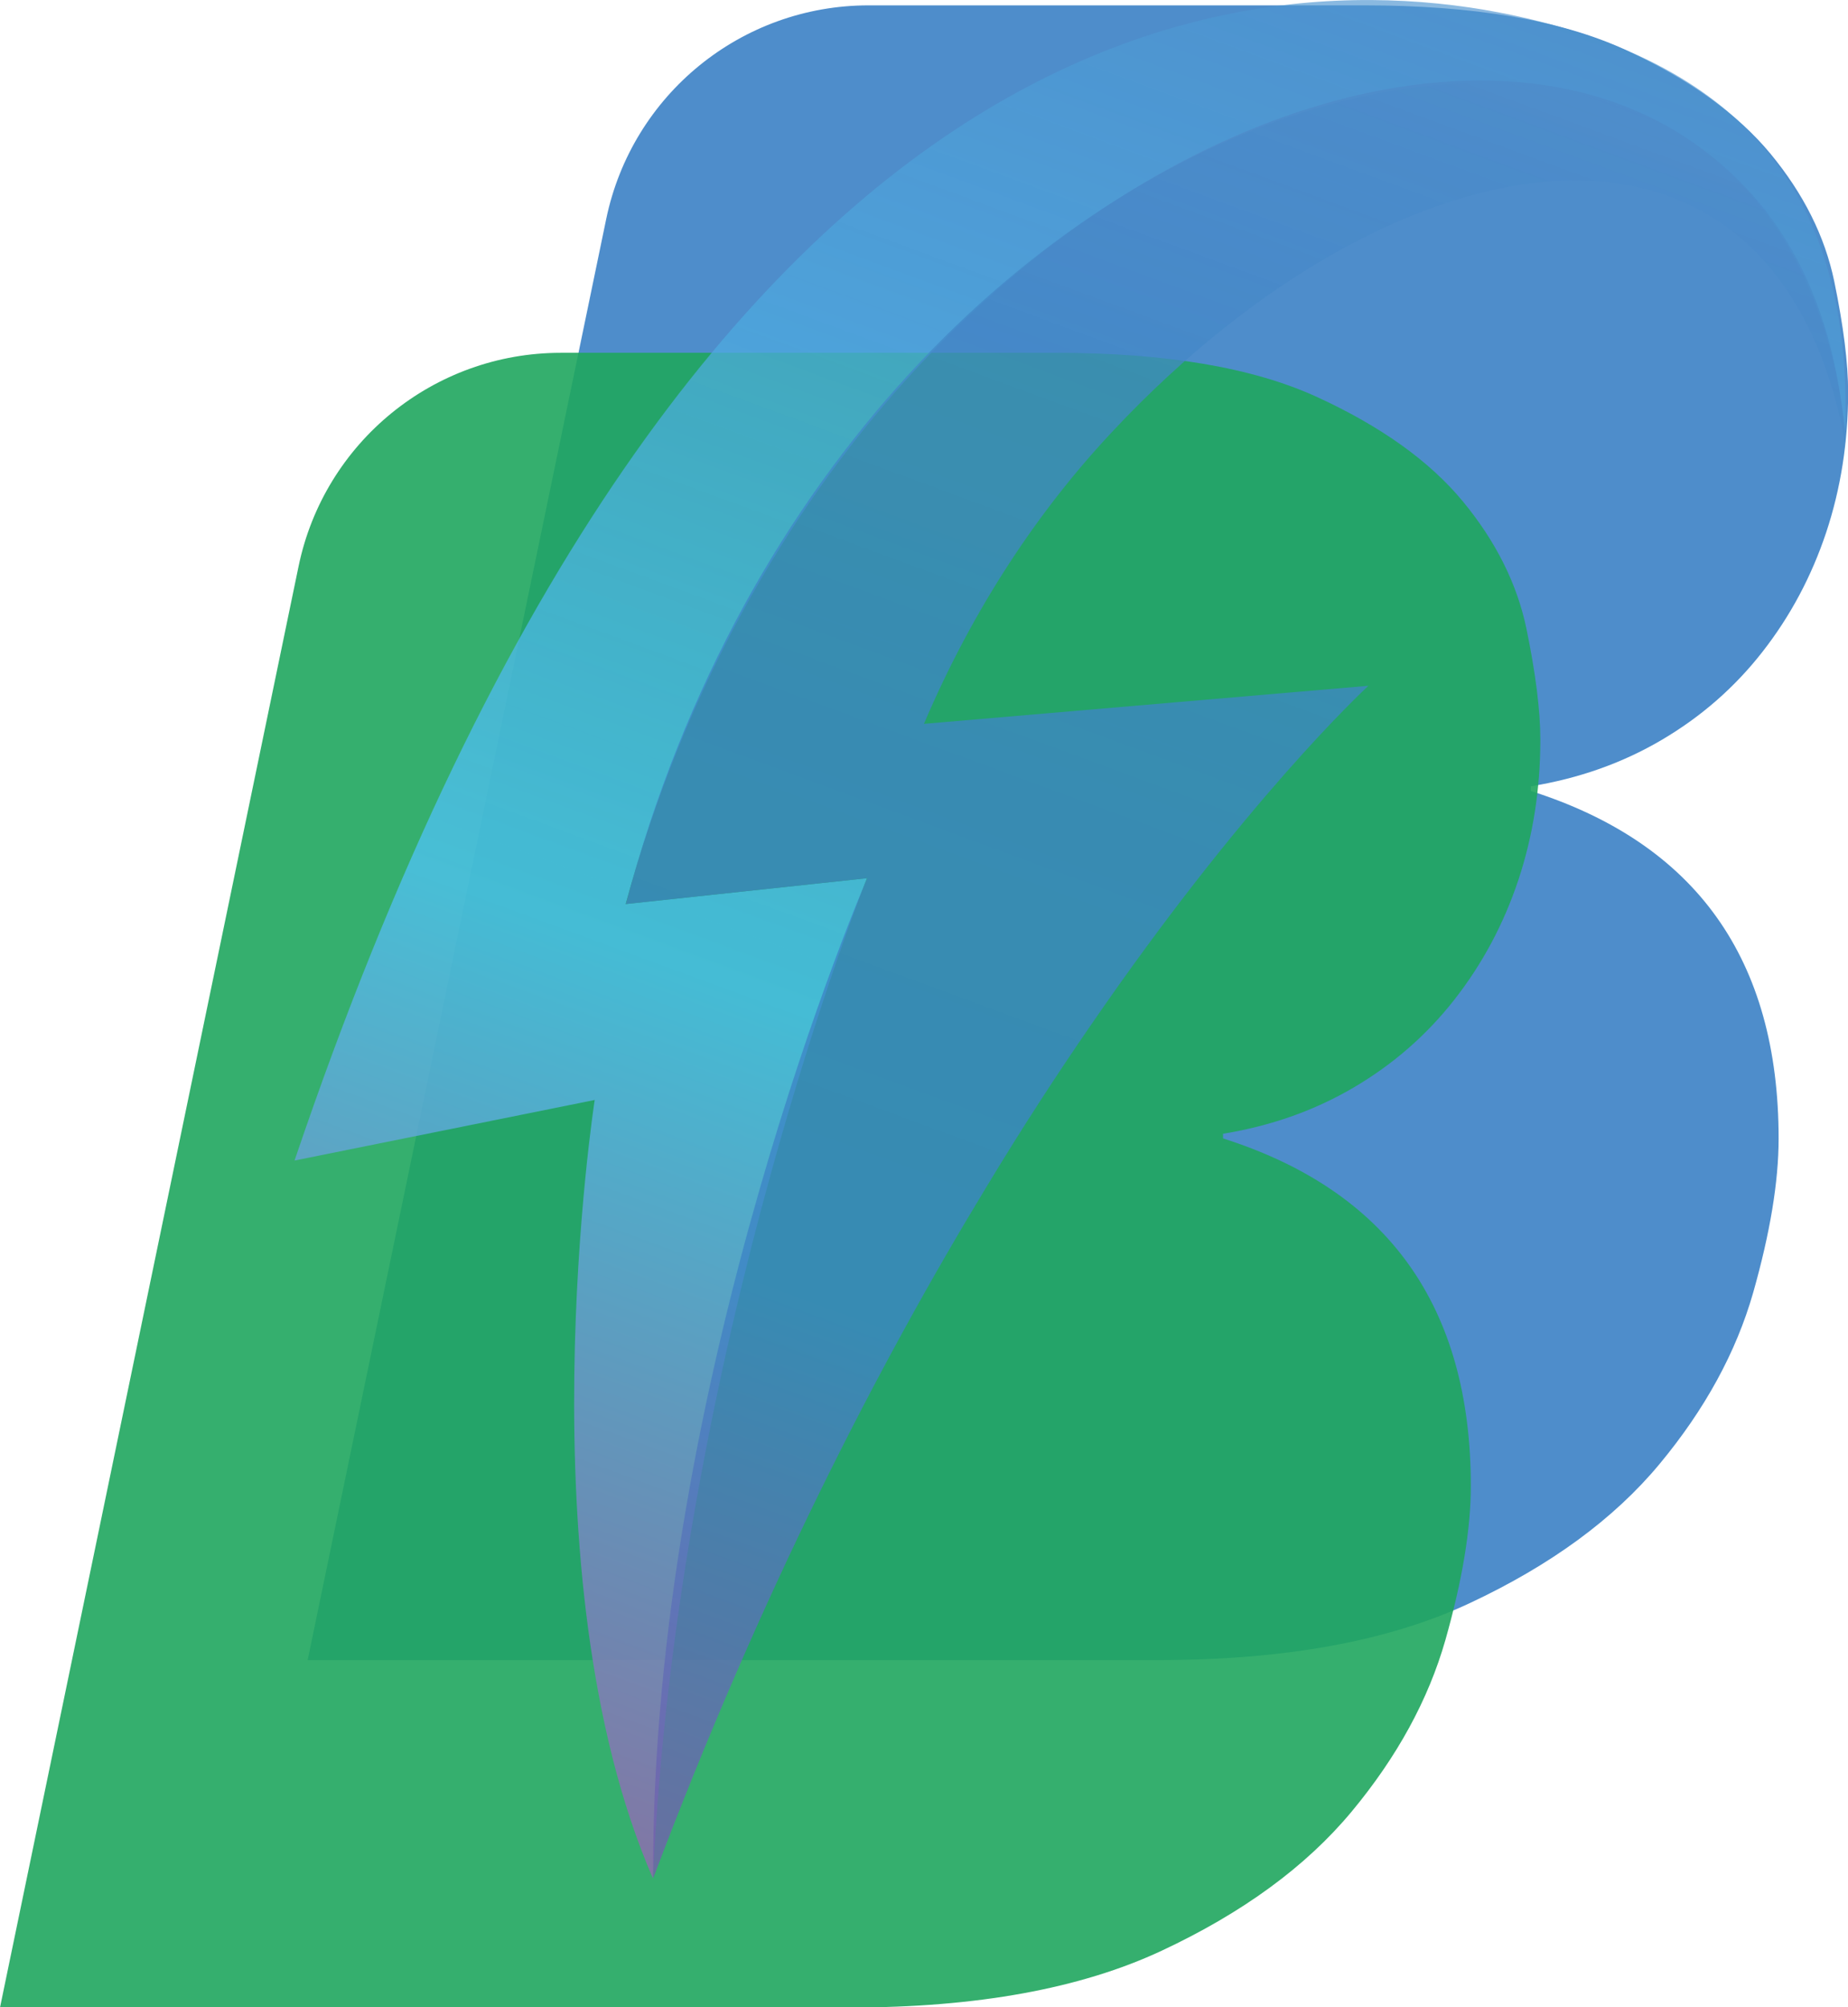 <?xml version="1.0" encoding="UTF-8"?>
<svg id="katman_2" data-name="katman 2" xmlns="http://www.w3.org/2000/svg" xmlns:xlink="http://www.w3.org/1999/xlink" viewBox="0 0 137.97 149.8">
  <defs>
    <style>
      .cls-1 {
        fill: #1fa65e;
      }

      .cls-2 {
        fill: #4e8dcb;
      }

      .cls-3 {
        opacity: .9;
      }

      .cls-4 {
        fill: url(#Adsız_degrade_9);
      }

      .cls-4, .cls-5 {
        opacity: .8;
      }

      .cls-5 {
        fill: url(#Adsız_degrade_8);
      }
    </style>
    <linearGradient id="Adsız_degrade_8" data-name="Adsız degrade 8" x1="240.62" y1="158.27" x2="240.62" y2="-9.23" gradientTransform="translate(-174.02 -130.51) rotate(20.23) scale(1.26 1.41)" gradientUnits="userSpaceOnUse">
      <stop offset="0" stop-color="#c62786"/>
      <stop offset=".47" stop-color="#4dc2f0"/>
      <stop offset=".9" stop-color="#4e8dcb" stop-opacity=".8"/>
    </linearGradient>
    <linearGradient id="Adsız_degrade_9" data-name="Adsız degrade 9" x1="247.16" y1="172.73" x2="247.16" y2="4.46" gradientTransform="translate(-174.02 -130.51) rotate(20.23) scale(1.26 1.41)" gradientUnits="userSpaceOnUse">
      <stop offset="0" stop-color="#c62786"/>
      <stop offset=".47" stop-color="#3c85c6"/>
      <stop offset=".64" stop-color="#3d85c6" stop-opacity=".98"/>
      <stop offset=".77" stop-color="#4287c7" stop-opacity=".93"/>
      <stop offset=".88" stop-color="#4b8bca" stop-opacity=".84"/>
      <stop offset=".91" stop-color="#4e8dcb" stop-opacity=".81"/>
    </linearGradient>
  </defs>
  <g id="katman_2-2" data-name="katman 2">
    <path class="cls-2" d="m45.26,16.34C47.19,7.05,55.36.4,64.85.4h36.98c8.18,0,14.67,1.1,19.46,3.29,4.78,2.19,8.41,4.79,10.89,7.78,2.48,3,4.06,6.17,4.76,9.51.69,3.34,1.04,6.11,1.04,8.3,0,3.69-.55,7.18-1.64,10.46-1.1,3.29-2.68,6.25-4.76,8.91-2.08,2.66-4.58,4.84-7.52,6.57-2.94,1.73-6.2,2.88-9.77,3.46v.35c12.33,3.92,18.5,12.56,18.5,25.94,0,3.23-.64,7.06-1.9,11.5-1.27,4.44-3.6,8.71-7,12.8-3.4,4.09-8.13,7.55-14.18,10.38-6.05,2.83-13.81,4.24-23.26,4.24H22.97S45.26,16.34,45.26,16.34Z"/>
    <g class="cls-3">
      <path class="cls-1" d="m22.29,42.27c1.92-9.28,10.1-15.94,19.58-15.94h36.98c8.18,0,14.67,1.1,19.46,3.29,4.78,2.19,8.41,4.79,10.89,7.78,2.48,3,4.06,6.17,4.76,9.51.69,3.34,1.04,6.11,1.04,8.3,0,3.69-.55,7.18-1.64,10.46-1.1,3.29-2.68,6.25-4.76,8.91-2.08,2.66-4.58,4.84-7.52,6.57-2.94,1.73-6.2,2.88-9.77,3.46v.35c12.33,3.92,18.5,12.56,18.5,25.94,0,3.23-.64,7.06-1.9,11.5-1.27,4.44-3.6,8.71-7,12.8-3.4,4.09-8.13,7.55-14.18,10.38-6.05,2.83-13.81,4.24-23.26,4.24H0L22.29,42.27Z"/>
    </g>
    <path class="cls-5" d="m137.77,32.19c-5.21-46.59-73.59-28.67-91.06,35.28l18.02-1.93s-14.15,35.11-15.98,74.65c-9.86-22.65-4.35-58.1-4.35-58.1l-22.41,4.52C52.17-2.48,95.82-3.63,115.9,1.85c15.73,4.3,22.35,14.25,21.87,30.34Z"/>
    <path class="cls-4" d="m137.77,33.05c-5.33-28.39-33.5-23.41-54.59-.98-5.56,5.89-10.49,13.24-14.2,21.95l33.18-2.84c-.49.47-9.25,8.62-20.77,25.4-2.46,3.57-5.05,7.54-7.69,11.91-8.14,13.39-16.97,30.54-24.94,51.7-.17-37.39,15.98-74.65,15.98-74.65l-18.02,1.93C64.12,1.92,134.74-13.36,137.77,33.05Z"/>
  </g>
</svg>